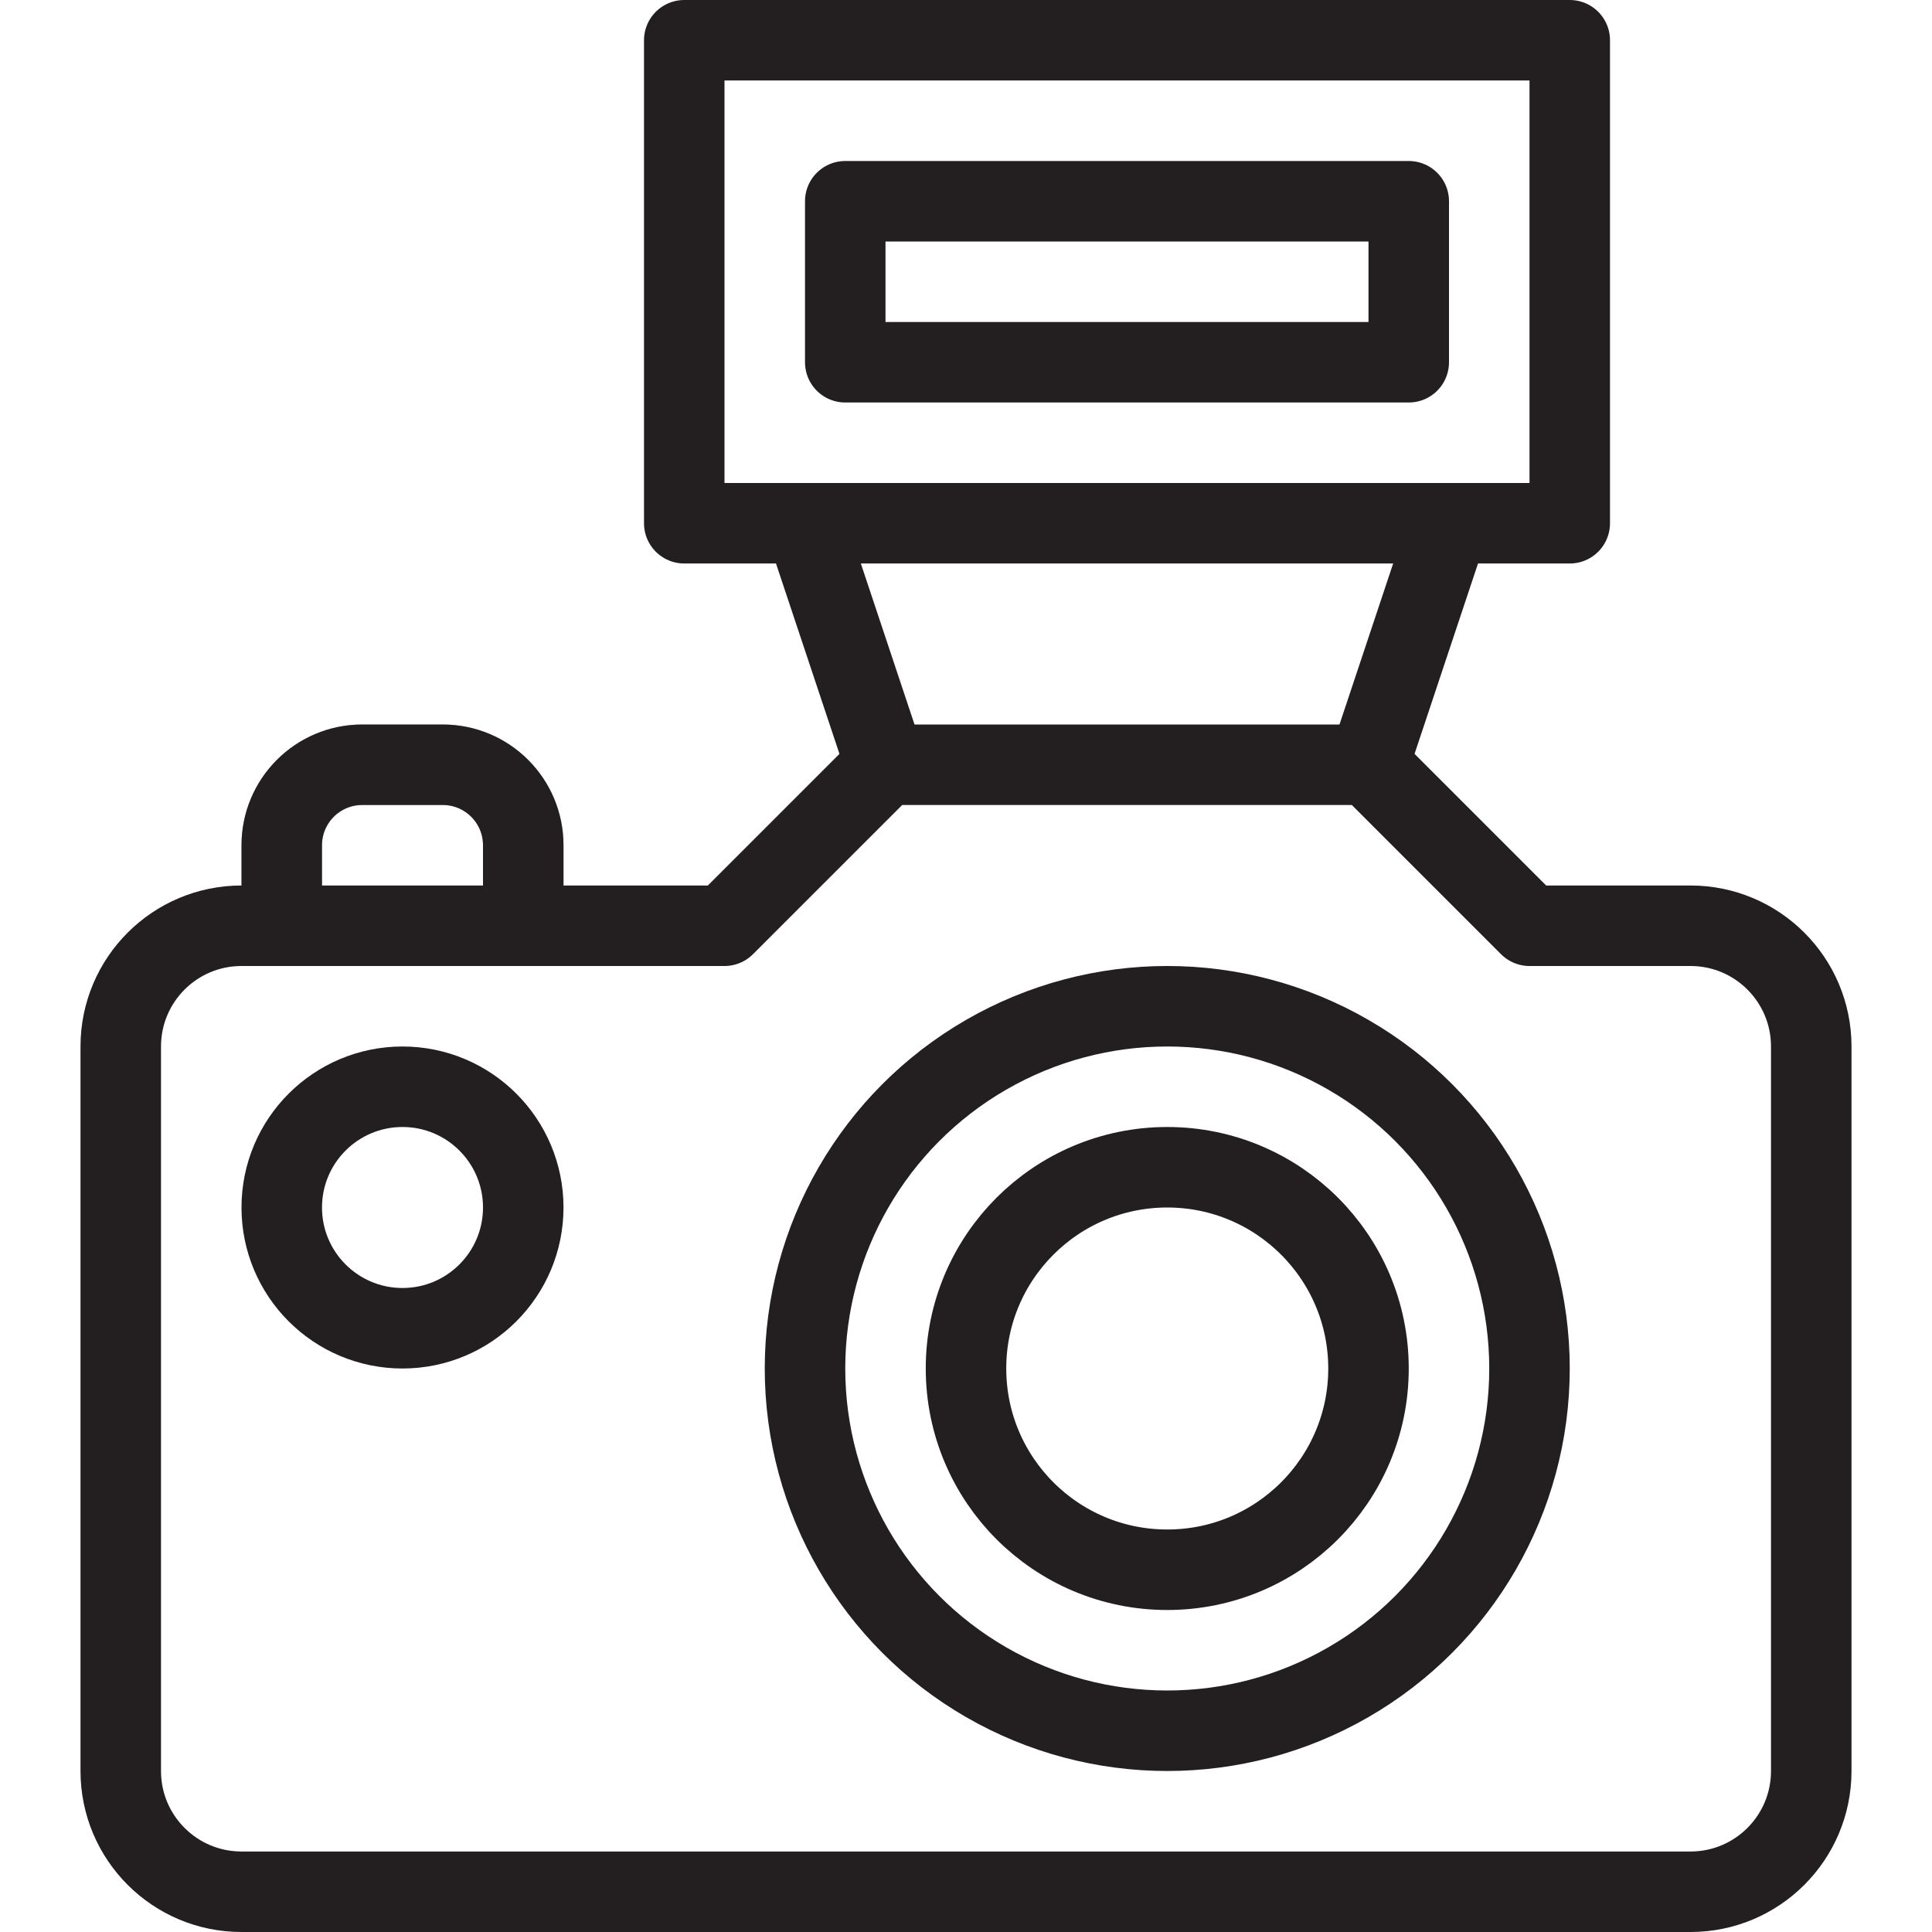 <svg version="1.1" viewBox="0 0 48 48" xmlns="http://www.w3.org/2000/svg" xmlns:xlink="http://www.w3.org/1999/xlink" overflow="hidden"><defs></defs><g id="icons"><path d=" M 7 22 L 7 21 C 7 19.895 7.895 19 9 19 L 11 19 C 12.105 19 13 19.895 13 21 L 13 22" stroke="#231F20" stroke-width="2" stroke-miterlimit="10" fill="none" opacity="0.3"/><path d=" M 45 44 C 45 45.657 43.657 47 42 47 L 6 47 C 4.343 47 3 45.657 3 44 L 3 26 C 3 24.343 4.343 23 6 23 L 18 23 L 22 19 L 34 19 L 38 23 L 42 23 C 43.657 23 45 24.343 45 26 Z" stroke="#231F20" stroke-width="2" stroke-linejoin="round" fill="none"/><path d=" M 7 23 L 7 21 C 7 19.895 7.895 19 9 19 L 11 19 C 12.105 19 13 19.895 13 21 L 13 23" stroke="#231F20" stroke-width="2" stroke-linejoin="round" fill="none"/><circle cx="10" cy="30" r="3" stroke="#231F20" stroke-width="2" stroke-linejoin="round" fill="none"/><circle cx="29" cy="34" r="5" stroke="#231F20" stroke-width="2" stroke-linejoin="round" fill="none"/><circle cx="29" cy="34" r="9" stroke="#231F20" stroke-width="2" stroke-linejoin="round" fill="none"/><rect x="17" y="1" width="22" height="12" stroke="#231F20" stroke-width="2" stroke-linejoin="round" fill="none"/><rect x="21" y="5" width="14" height="4" stroke="#231F20" stroke-width="2" stroke-linejoin="round" fill="none"/><line x1="20" y1="13" x2="22" y2="19" stroke="#231F20" stroke-width="2" stroke-linejoin="round" fill="none"/><line x1="36" y1="13" x2="34" y2="19" stroke="#231F20" stroke-width="2" stroke-linejoin="round" fill="none"/></g></svg>